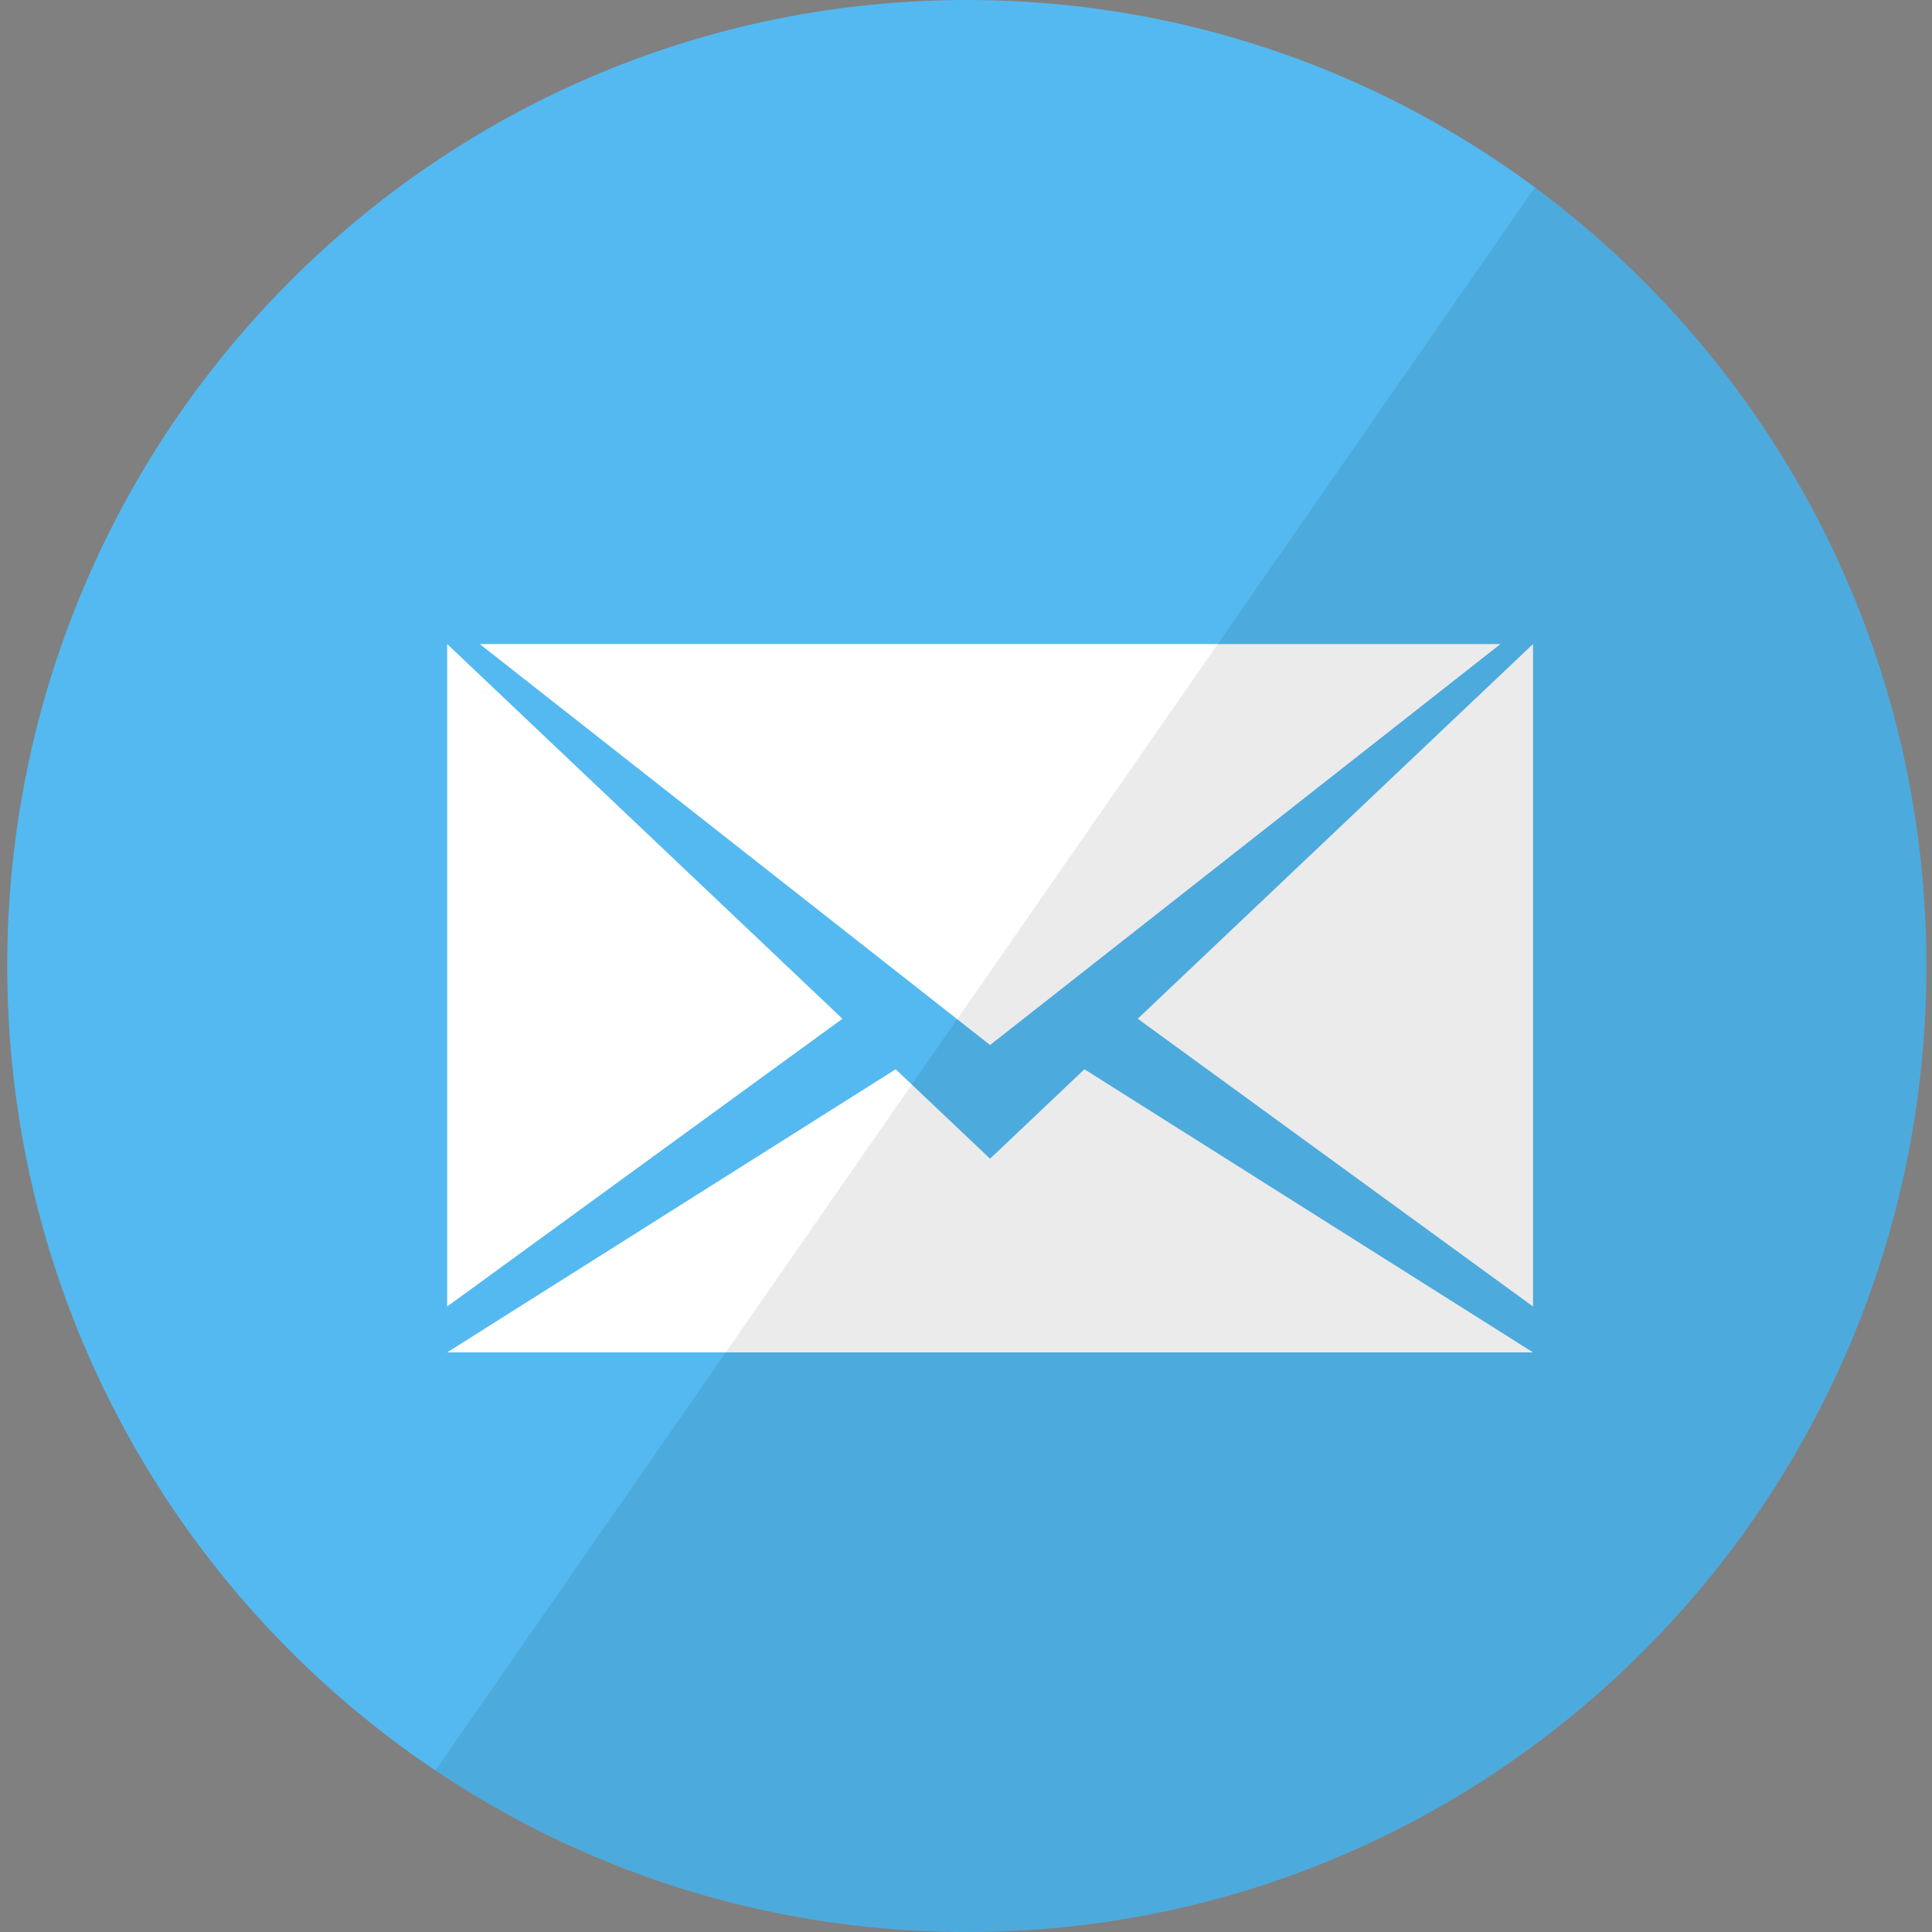 <?xml version="1.0" encoding="UTF-8"?>
<svg width="20px" height="20px" viewBox="0 0 20 20" version="1.1" xmlns="http://www.w3.org/2000/svg" xmlns:xlink="http://www.w3.org/1999/xlink">
    <rect x="0" y="0" width="20" height="20" fill="#808080" stroke="none"/>
    <!-- Generator: Sketch 59.1 (86144) - https://sketch.com -->
    <title>ic_mail@1x</title>
    <desc>Created with Sketch.</desc>
    <g id="Page-1" stroke="none" stroke-width="1" fill="none" fill-rule="evenodd">
        <g id="37-H-More-Option" transform="translate(-628, -119)">
            <g id="pop_up_share" transform="translate(608, 49)">
                <g id="Group-2" transform="translate(20, 30)">
                    <g id="ic_mail" transform="translate(0, 40)">
                        <path d="M0.075,10 C0.075,4.477 4.523,0 10.009,0 C15.494,0 19.942,4.477 19.942,10 C19.942,15.523 15.494,20 10.009,20 C4.523,20 0.075,15.523 0.075,10 Z" id="Mail" fill="#54B9F0"></path>
                        <path d="M11.226,11.069 L15.87,14 L4.629,14 L9.272,11.069 L10.249,11.995 L11.226,11.069 Z M15.87,6.667 L15.87,13.525 L11.778,10.546 L15.87,6.667 Z M4.629,6.667 L8.721,10.546 L4.629,13.525 L4.629,6.667 Z M15.533,6.667 L10.249,10.818 L4.966,6.667 L15.533,6.667 Z" id="Shape" fill="#FFFFFF"></path>
                        <path d="M19.942,10 C19.942,15.523 15.494,20 10.009,20 C7.974,20 6.082,19.384 4.507,18.328 L15.889,1.94 C18.347,3.76 19.942,6.693 19.942,10 Z" id="reflec" fill-opacity="0.08" fill="#000000"></path>
                    </g>
                </g>
            </g>
        </g>
    </g>
</svg>